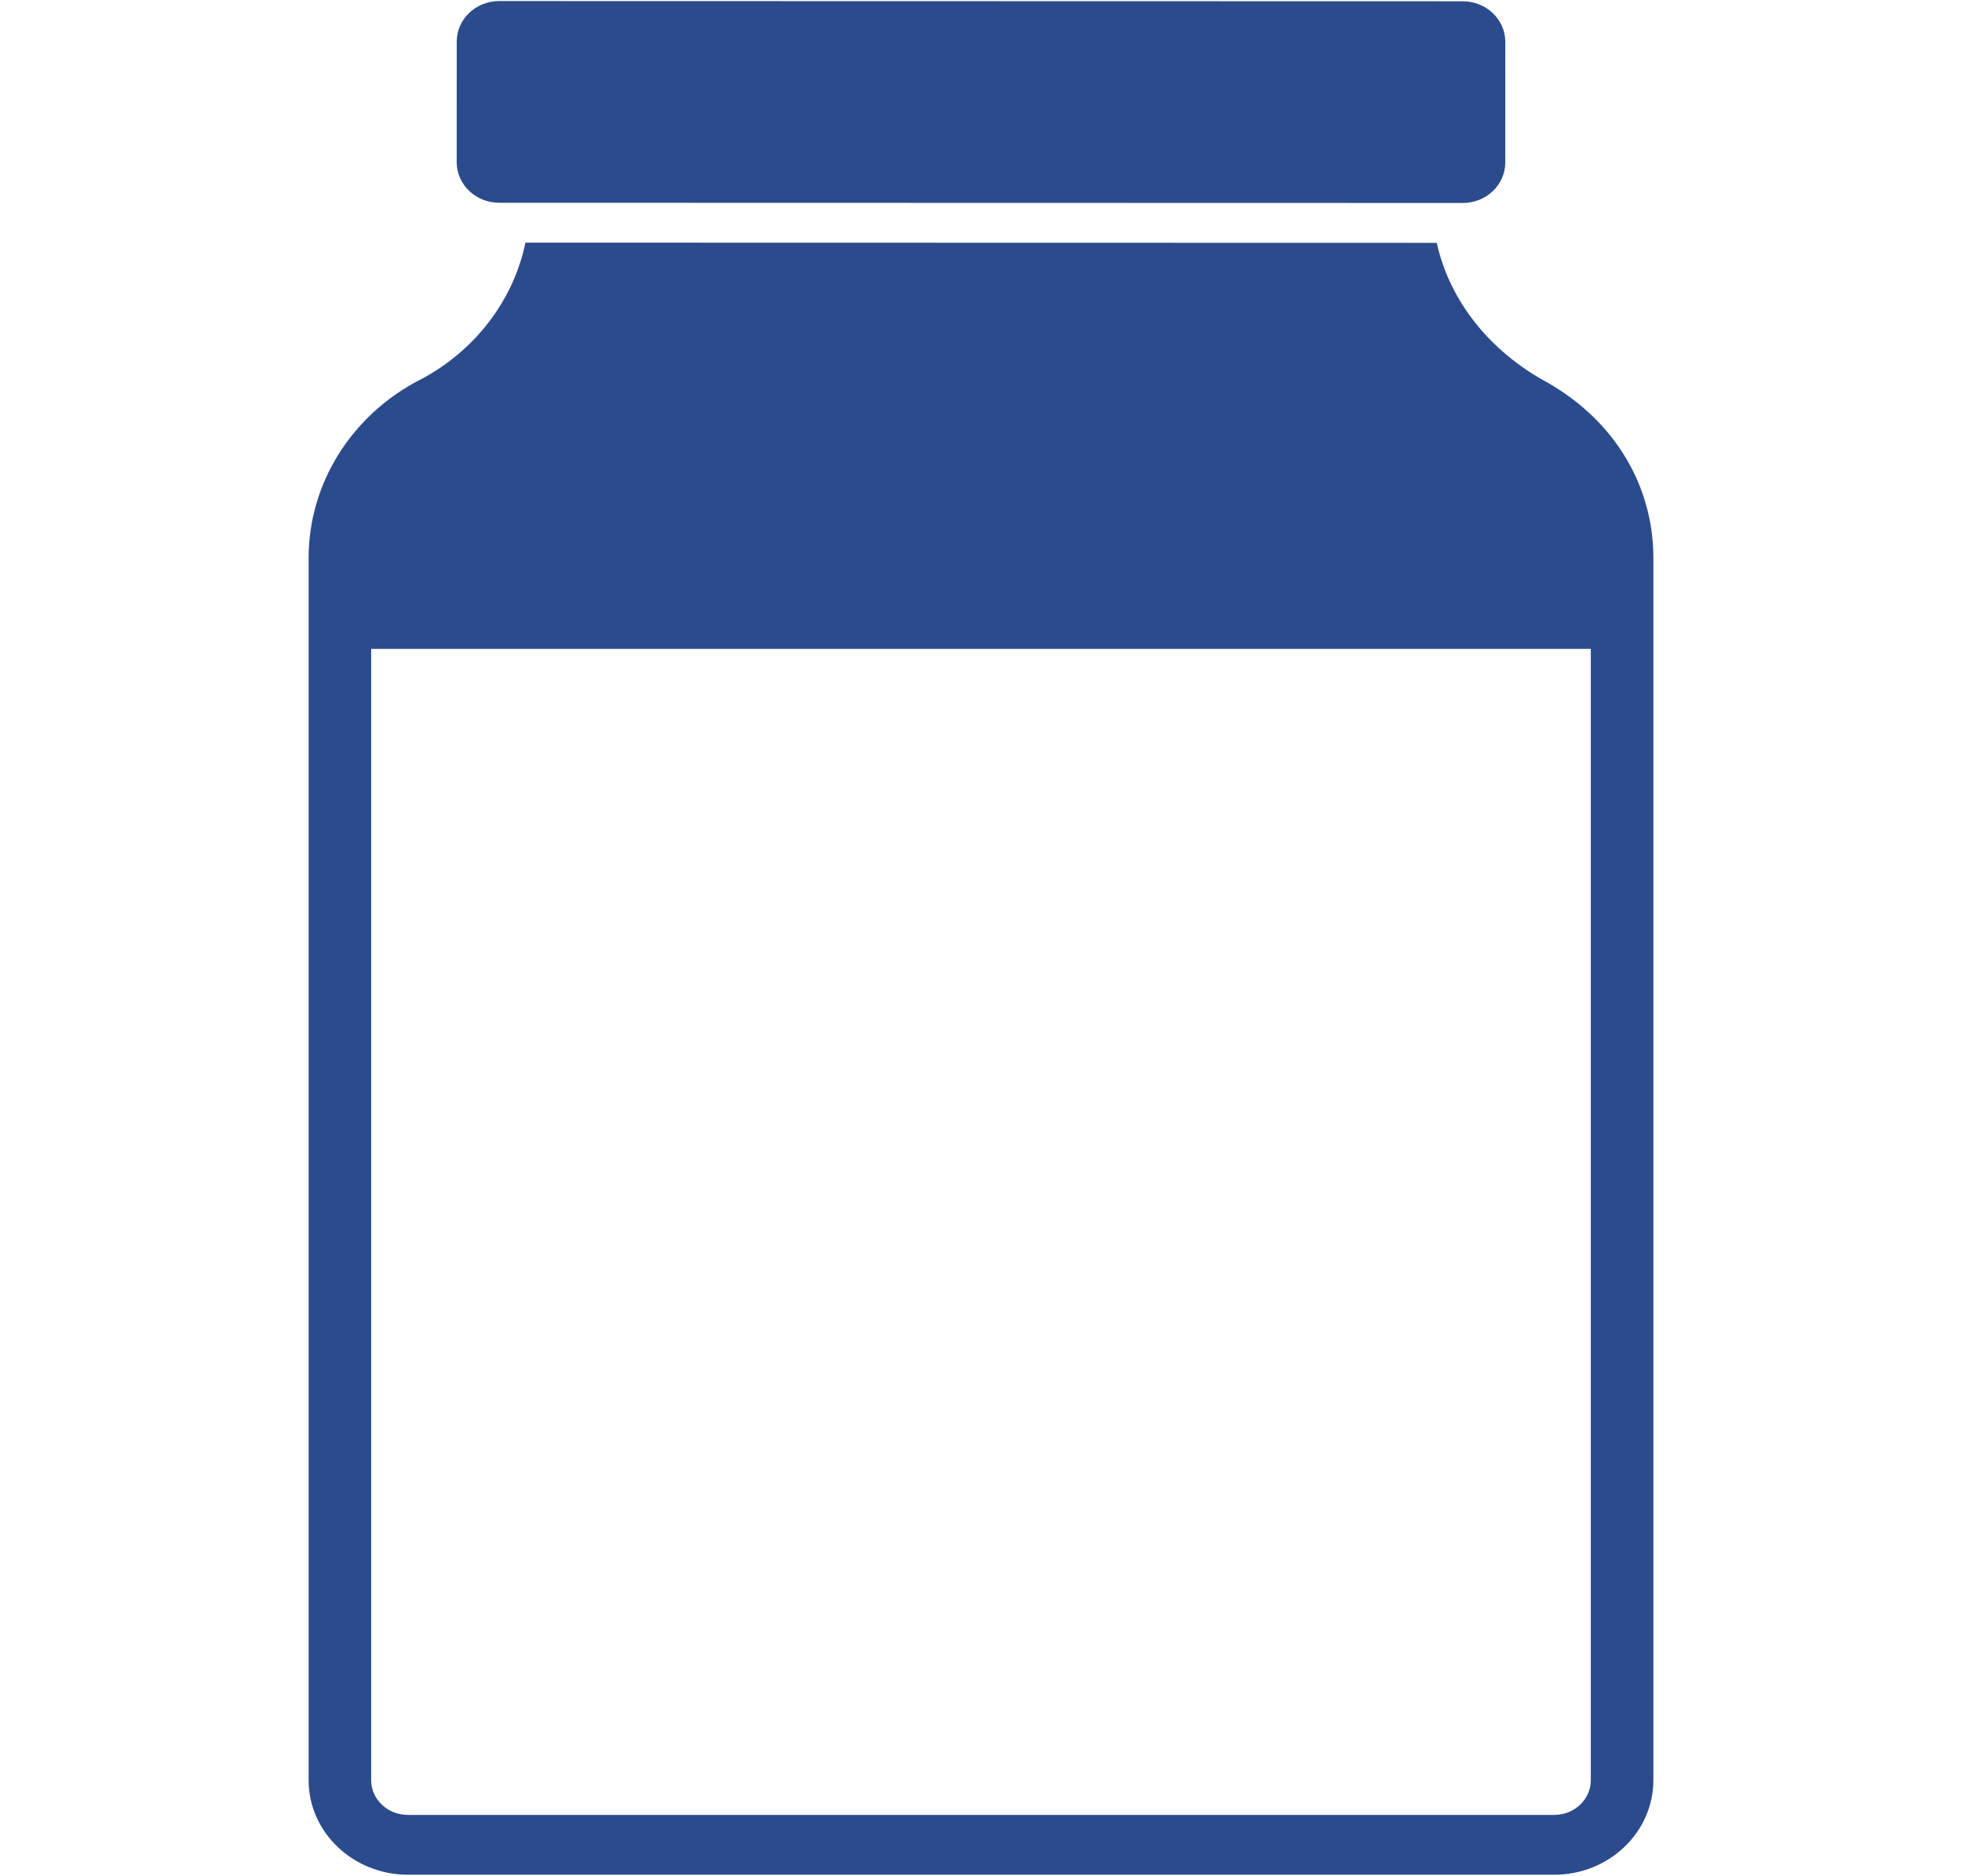 <svg width="204" height="195" viewBox="0 0 204 195" fill="none" xmlns="http://www.w3.org/2000/svg">
<path d="M152.098 21.102L51.897 21.078C49.46 21.077 47.485 19.189 47.486 16.86L47.489 4.327C47.489 1.998 49.466 0.11 51.903 0.11L152.103 0.134C154.54 0.135 156.515 2.024 156.514 4.352L156.511 16.885C156.51 19.214 154.534 21.102 152.098 21.102ZM160.789 39.708C154.958 36.538 150.731 31.337 149.387 25.245L54.635 25.224C53.377 31.254 49.367 36.518 43.601 39.522H43.579C36.512 43.21 32.09 50.297 32.09 57.984V185.068C32.09 190.476 36.708 194.89 42.409 194.89H161.614C167.293 194.89 171.911 190.476 171.911 185.068V57.985C171.91 50.779 168.142 43.861 160.789 39.708ZM165.407 185.068C165.407 187.057 163.694 188.674 161.613 188.674H42.408C40.306 188.674 38.593 187.057 38.593 185.068V67.454H165.407V185.068Z" fill="#2B4B8C"/>
</svg>
